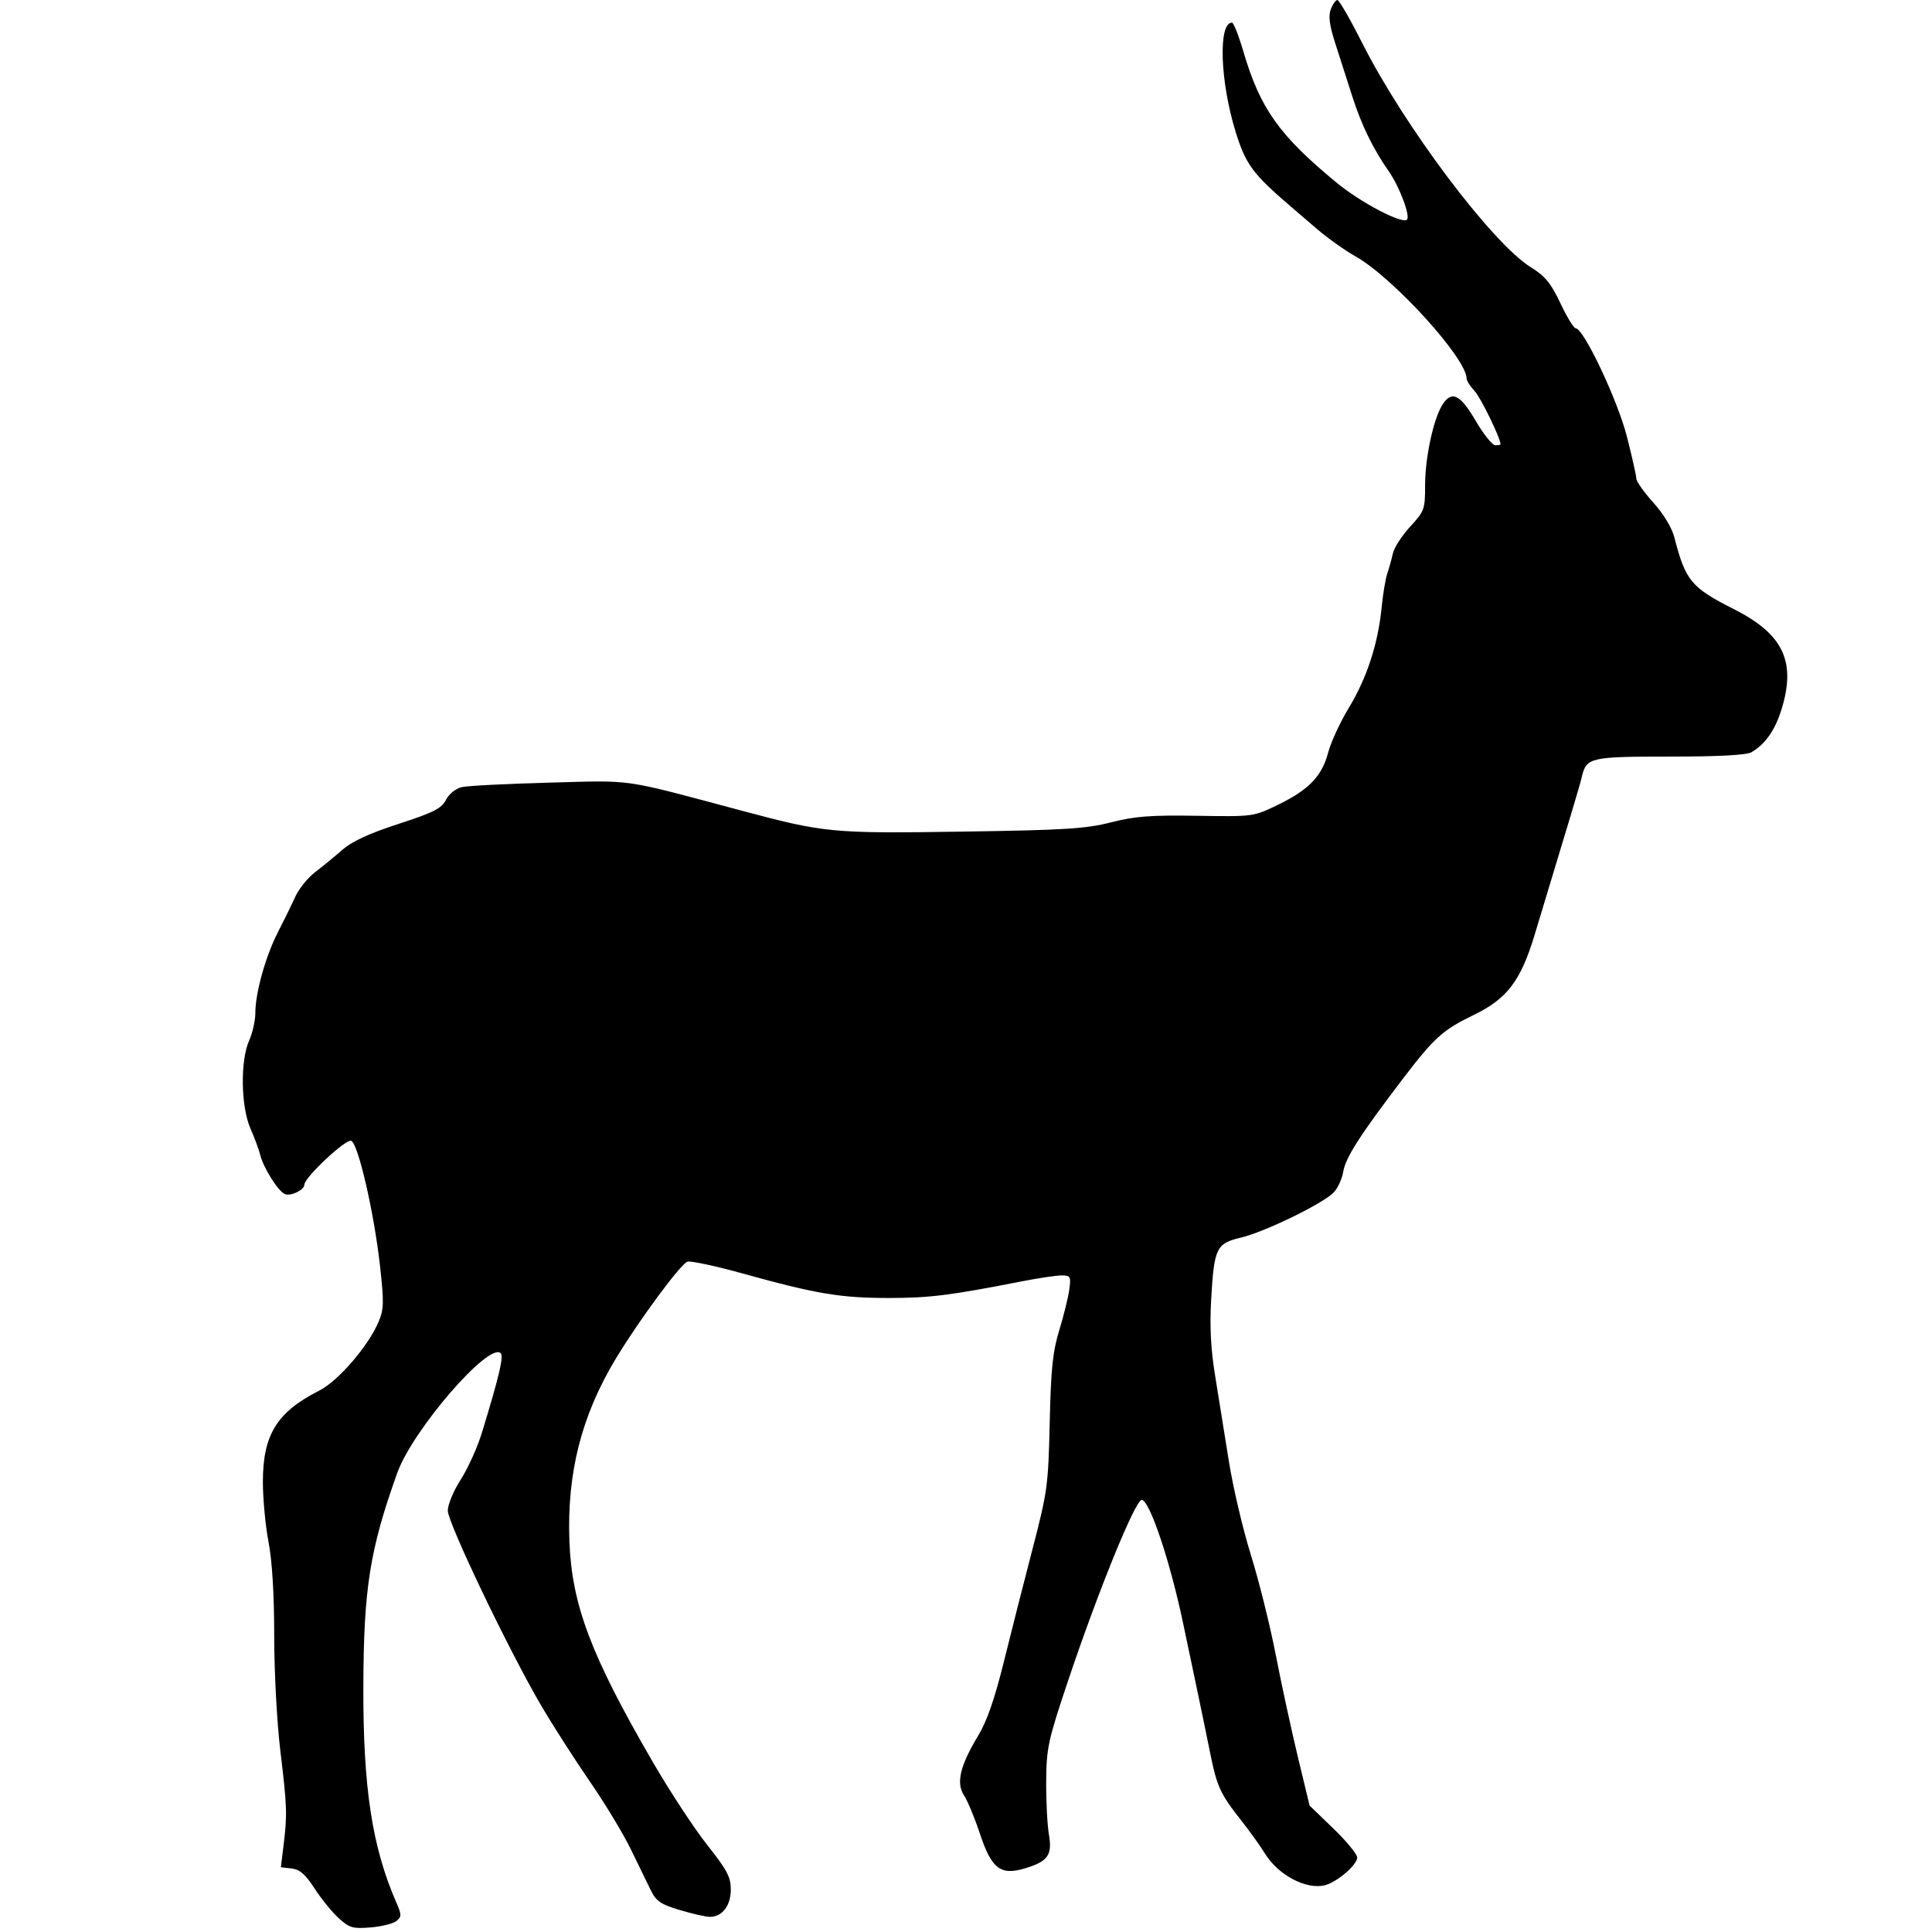 <?xml version="1.0" encoding="UTF-8" standalone="no"?>
<!-- Created with Inkscape (http://www.inkscape.org/) -->

<svg
   xmlns:dc="http://purl.org/dc/elements/1.1/"
   xmlns:cc="http://creativecommons.org/ns#"
   xmlns:rdf="http://www.w3.org/1999/02/22-rdf-syntax-ns#"
   xmlns:svg="http://www.w3.org/2000/svg"
   xmlns="http://www.w3.org/2000/svg"
   xmlns:sodipodi="http://sodipodi.sourceforge.net/DTD/sodipodi-0.dtd"
   xmlns:inkscape="http://www.inkscape.org/namespaces/inkscape"
   version="1.1"
   id="svg825"
   width="163.84"
   height="163.84"
   viewBox="0 0 163.84 163.84"
   sodipodi:docname="gazelle.svg"
   inkscape:version="0.92.3 (2405546, 2018-03-11)">
  <defs
     id="defs829" />
  <sodipodi:namedview
     pagecolor="#ffffff"
     bordercolor="#666666"
     borderopacity="1"
     objecttolerance="10"
     gridtolerance="10"
     guidetolerance="10"
     inkscape:pageopacity="0"
     inkscape:pageshadow="2"
     inkscape:window-width="2695"
     inkscape:window-height="2054"
     id="namedview827"
     showgrid="false"
     inkscape:zoom="5.7617189"
     inkscape:cx="154.42245"
     inkscape:cy="105.03323"
     inkscape:window-x="1133"
     inkscape:window-y="0"
     inkscape:window-maximized="0"
     inkscape:current-layer="g1378" />
  <g
     id="g1378"
     transform="translate(4.212028e-6,-0.174)">
    <path
       style="fill:#000000;stroke-width:0.32;fill-opacity:1;stroke:none;stroke-opacity:1"
       d="m 28.73,162.849 c -0.556,-0.504 -1.478,-1.636 -2.047,-2.516 -0.785,-1.213 -1.258,-1.625 -1.951,-1.705 l -0.915,-0.105 0.224,-1.815 c 0.328,-2.655 0.306,-3.301 -0.267,-8.055 -0.291,-2.414 -0.521,-6.72 -0.521,-9.76 -2.85e-4,-3.505 -0.171,-6.332 -0.48,-7.948 -0.264,-1.379 -0.48,-3.674 -0.48,-5.099 0,-3.999 1.185,-5.921 4.774,-7.74 1.617,-0.819 4.17,-3.778 5.039,-5.84 0.449,-1.065 0.464,-1.643 0.121,-4.733 -0.501,-4.514 -1.855,-10.39 -2.447,-10.617 -0.457,-0.175 -3.967,3.115 -3.967,3.719 0,0.451 -1.155,1.009 -1.657,0.799 -0.561,-0.234 -1.806,-2.203 -2.076,-3.282 -0.118,-0.472 -0.497,-1.497 -0.841,-2.277 -0.813,-1.839 -0.873,-5.747 -0.114,-7.452 0.291,-0.654 0.529,-1.714 0.529,-2.354 0,-1.696 0.879,-4.836 1.921,-6.856 0.499,-0.968 1.156,-2.311 1.461,-2.985 0.305,-0.674 1.058,-1.61 1.673,-2.08 0.615,-0.47 1.657,-1.325 2.315,-1.899 0.835,-0.729 2.276,-1.395 4.768,-2.205 2.986,-0.971 3.646,-1.304 4.024,-2.036 0.262,-0.506 0.829,-0.963 1.345,-1.084 0.491,-0.115 3.844,-0.287 7.452,-0.382 7.236,-0.191 5.972,-0.376 16.32,2.389 7.007,1.872 7.635,1.931 18.685,1.766 8.712,-0.13 10.467,-0.24 12.598,-0.785 2.022,-0.517 3.358,-0.62 7.276,-0.557 4.799,0.077 4.8,0.077 6.88,-0.931 2.621,-1.27 3.734,-2.428 4.259,-4.431 0.228,-0.869 1.022,-2.585 1.766,-3.814 1.52,-2.512 2.465,-5.406 2.769,-8.486 0.113,-1.144 0.329,-2.44 0.48,-2.88 0.151,-0.44 0.363,-1.205 0.472,-1.699 0.108,-0.494 0.768,-1.519 1.466,-2.276 1.217,-1.321 1.269,-1.465 1.269,-3.535 0,-2.318 0.718,-5.641 1.471,-6.81 0.789,-1.225 1.502,-0.881 2.813,1.36 0.669,1.144 1.419,2.08 1.666,2.08 0.247,0 0.449,-0.036 0.448,-0.08 -0.01,-0.533 -1.678,-3.963 -2.195,-4.513 -0.376,-0.4 -0.684,-0.88 -0.684,-1.067 0,-1.703 -6.228,-8.555 -9.407,-10.349 -0.905,-0.511 -2.365,-1.546 -3.245,-2.3 -0.88,-0.754 -1.935,-1.659 -2.344,-2.011 -3.147,-2.706 -3.736,-3.508 -4.586,-6.246 -1.328,-4.279 -1.496,-9.274 -0.312,-9.274 0.135,0 0.571,1.109 0.969,2.464 1.42,4.826 3.037,7.101 7.898,11.107 2.047,1.687 5.568,3.535 5.97,3.133 0.302,-0.302 -0.627,-2.777 -1.527,-4.071 -1.368,-1.965 -2.315,-3.909 -3.114,-6.392 -0.453,-1.408 -1.114,-3.468 -1.469,-4.578 -0.467,-1.463 -0.563,-2.233 -0.347,-2.8 0.163,-0.43 0.415,-0.782 0.559,-0.782 0.144,0 1.101,1.663 2.128,3.695 3.553,7.035 11,16.933 14.267,18.964 1.227,0.763 1.708,1.348 2.518,3.062 0.551,1.166 1.133,2.119 1.294,2.119 0.672,0 3.556,6.095 4.339,9.169 0.442,1.733 0.804,3.346 0.806,3.584 0.002,0.238 0.649,1.152 1.439,2.03 0.857,0.953 1.574,2.133 1.778,2.927 0.955,3.711 1.417,4.268 5.076,6.12 4.203,2.128 5.29,4.473 3.984,8.59 -0.538,1.696 -1.374,2.87 -2.513,3.53 -0.426,0.246 -2.741,0.371 -6.909,0.371 -6.756,0 -7.09,0.076 -7.474,1.693 -0.186,0.784 -0.711,2.542 -4.017,13.449 -1.181,3.895 -2.331,5.402 -5.176,6.78 -2.611,1.265 -3.313,1.897 -5.972,5.38 -3.608,4.727 -4.88,6.705 -5.073,7.895 -0.097,0.597 -0.455,1.384 -0.795,1.75 -0.872,0.936 -5.854,3.366 -7.885,3.845 -2.095,0.495 -2.274,0.87 -2.525,5.31 -0.127,2.247 -0.025,4.185 0.339,6.4 0.287,1.748 0.807,4.987 1.156,7.198 0.349,2.211 1.193,5.811 1.875,8 0.682,2.189 1.631,5.995 2.108,8.459 0.477,2.464 1.319,6.352 1.87,8.64 l 1.002,4.16 2.019,1.949 c 1.11,1.072 2.019,2.175 2.019,2.452 0,0.628 -1.71,2.094 -2.745,2.354 -1.587,0.398 -3.98,-0.875 -5.095,-2.713 -0.352,-0.58 -1.234,-1.81 -1.96,-2.735 -1.853,-2.359 -2.089,-2.877 -2.707,-5.947 -0.301,-1.496 -0.852,-4.16 -1.225,-5.92 -0.373,-1.76 -0.827,-3.92 -1.011,-4.8 -1.107,-5.311 -2.863,-10.56 -3.533,-10.56 -0.546,0 -3.709,7.772 -6.252,15.36 -1.688,5.037 -1.825,5.665 -1.847,8.48 -0.013,1.672 0.09,3.707 0.23,4.523 0.302,1.764 -0.076,2.294 -2.064,2.89 -2.04,0.611 -2.807,0.013 -3.79,-2.958 -0.44,-1.33 -1.045,-2.788 -1.344,-3.241 -0.688,-1.04 -0.338,-2.518 1.196,-5.054 0.742,-1.227 1.4,-3.117 2.172,-6.24 0.609,-2.464 1.707,-6.783 2.44,-9.598 1.268,-4.873 1.338,-5.387 1.459,-10.72 0.103,-4.562 0.254,-6.018 0.812,-7.842 0.377,-1.232 0.759,-2.78 0.848,-3.44 0.151,-1.112 0.104,-1.2 -0.643,-1.2 -0.443,0 -1.934,0.221 -3.314,0.491 -6.166,1.206 -7.851,1.418 -11.308,1.423 -4.099,0.006 -6.197,-0.344 -12.413,-2.071 -2.339,-0.65 -4.46,-1.102 -4.714,-1.005 -0.6,0.23 -4.106,4.98 -6.052,8.2 -2.926,4.839 -4.167,9.722 -3.947,15.522 0.204,5.368 1.822,9.656 7.037,18.648 1.457,2.512 3.549,5.703 4.649,7.091 1.687,2.128 2,2.721 2,3.783 0,1.371 -0.733,2.321 -1.785,2.314 -0.338,-0.002 -1.479,-0.261 -2.535,-0.576 -1.623,-0.483 -2.004,-0.742 -2.463,-1.676 -0.299,-0.607 -1.063,-2.176 -1.698,-3.485 -0.635,-1.309 -2.203,-3.901 -3.485,-5.76 -1.282,-1.859 -3.137,-4.755 -4.123,-6.435 -2.728,-4.65 -7.911,-15.475 -7.911,-16.522 0,-0.508 0.495,-1.692 1.101,-2.632 0.605,-0.94 1.415,-2.735 1.798,-3.989 1.462,-4.783 1.855,-6.448 1.587,-6.72 -0.982,-0.993 -7.467,6.507 -8.768,10.141 -2.336,6.524 -2.854,9.791 -2.879,18.139 -0.025,8.565 0.743,13.591 2.793,18.288 0.458,1.048 0.46,1.21 0.02,1.575 -0.27,0.224 -1.253,0.47 -2.186,0.548 -1.517,0.126 -1.802,0.044 -2.707,-0.775 z"
       id="path1384"
       inkscape:connector-curvature="0" />
  </g>
</svg>

